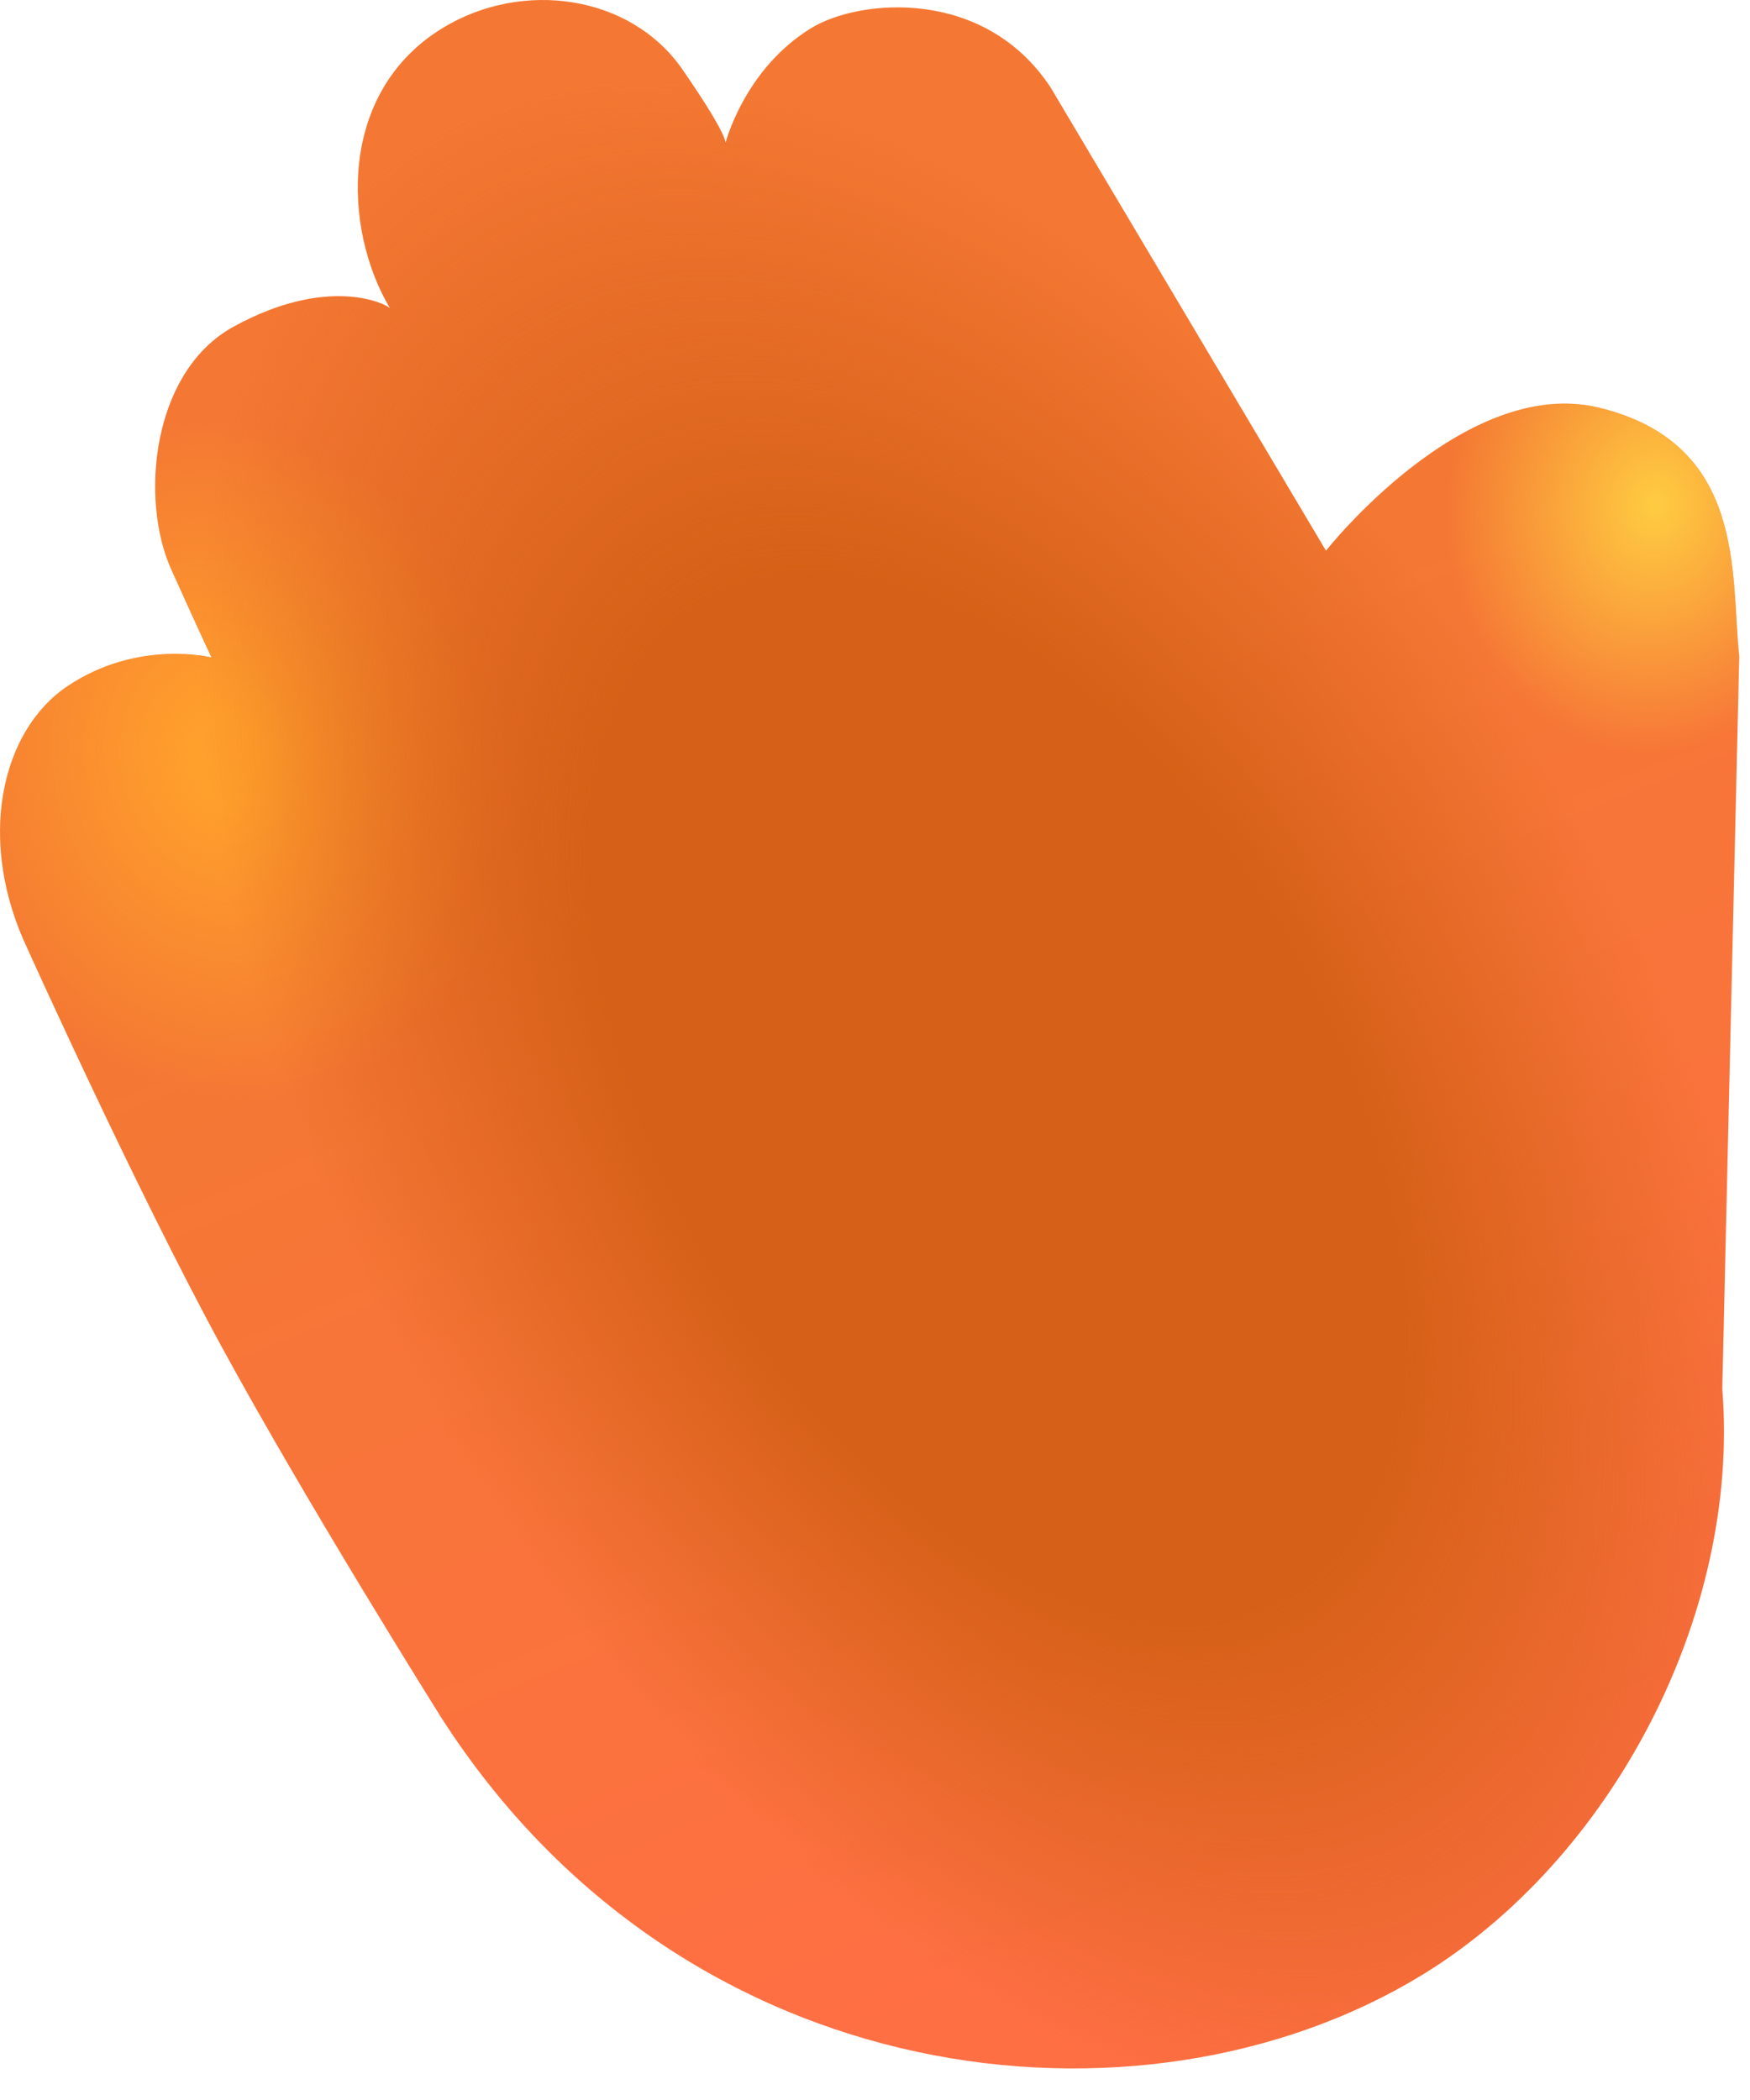<svg preserveAspectRatio="none" width="100%" height="100%" overflow="visible" style="display: block;" viewBox="0 0 20 24" fill="none" xmlns="http://www.w3.org/2000/svg">
<g id="Vector">
<path d="M19.683 15.873L19.877 7.499C19.776 6.59 19.972 5.072 18.275 4.659C16.735 4.285 15.154 6.294 15.154 6.294L12.008 1.001C11.251 -0.151 9.818 -0.013 9.273 0.32C8.495 0.795 8.285 1.656 8.285 1.656C8.285 1.656 8.394 1.656 7.801 0.796C7.208 -0.063 5.968 -0.235 5.059 0.32C3.856 1.054 3.918 2.617 4.457 3.523C4.406 3.468 3.741 3.144 2.668 3.734C1.73 4.25 1.598 5.711 1.957 6.507C2.317 7.304 2.418 7.515 2.418 7.515C2.418 7.515 1.577 7.301 0.77 7.843C0.014 8.351 -0.277 9.601 0.318 10.851C0.318 10.851 1.535 13.554 2.52 15.367C3.504 17.179 5.035 19.617 5.035 19.617C7.801 23.945 13.045 24.519 16.237 22.58C18.413 21.258 19.89 18.464 19.683 15.873Z" fill="url(#paint0_linear_32_1183)"/>
<path d="M19.683 15.873L19.877 7.499C19.776 6.59 19.972 5.072 18.275 4.659C16.735 4.285 15.154 6.294 15.154 6.294L12.008 1.001C11.251 -0.151 9.818 -0.013 9.273 0.32C8.495 0.795 8.285 1.656 8.285 1.656C8.285 1.656 8.394 1.656 7.801 0.796C7.208 -0.063 5.968 -0.235 5.059 0.32C3.856 1.054 3.918 2.617 4.457 3.523C4.406 3.468 3.741 3.144 2.668 3.734C1.73 4.25 1.598 5.711 1.957 6.507C2.317 7.304 2.418 7.515 2.418 7.515C2.418 7.515 1.577 7.301 0.77 7.843C0.014 8.351 -0.277 9.601 0.318 10.851C0.318 10.851 1.535 13.554 2.52 15.367C3.504 17.179 5.035 19.617 5.035 19.617C7.801 23.945 13.045 24.519 16.237 22.58C18.413 21.258 19.89 18.464 19.683 15.873Z" fill="url(#paint1_radial_32_1183)"/>
<path d="M19.683 15.873L19.877 7.499C19.776 6.59 19.972 5.072 18.275 4.659C16.735 4.285 15.154 6.294 15.154 6.294L12.008 1.001C11.251 -0.151 9.818 -0.013 9.273 0.32C8.495 0.795 8.285 1.656 8.285 1.656C8.285 1.656 8.394 1.656 7.801 0.796C7.208 -0.063 5.968 -0.235 5.059 0.32C3.856 1.054 3.918 2.617 4.457 3.523C4.406 3.468 3.741 3.144 2.668 3.734C1.73 4.25 1.598 5.711 1.957 6.507C2.317 7.304 2.418 7.515 2.418 7.515C2.418 7.515 1.577 7.301 0.77 7.843C0.014 8.351 -0.277 9.601 0.318 10.851C0.318 10.851 1.535 13.554 2.52 15.367C3.504 17.179 5.035 19.617 5.035 19.617C7.801 23.945 13.045 24.519 16.237 22.58C18.413 21.258 19.89 18.464 19.683 15.873Z" fill="url(#paint2_radial_32_1183)"/>
<path d="M19.683 15.873L19.877 7.499C19.776 6.59 19.972 5.072 18.275 4.659C16.735 4.285 15.154 6.294 15.154 6.294L12.008 1.001C11.251 -0.151 9.818 -0.013 9.273 0.32C8.495 0.795 8.285 1.656 8.285 1.656C8.285 1.656 8.394 1.656 7.801 0.796C7.208 -0.063 5.968 -0.235 5.059 0.32C3.856 1.054 3.918 2.617 4.457 3.523C4.406 3.468 3.741 3.144 2.668 3.734C1.73 4.25 1.598 5.711 1.957 6.507C2.317 7.304 2.418 7.515 2.418 7.515C2.418 7.515 1.577 7.301 0.77 7.843C0.014 8.351 -0.277 9.601 0.318 10.851C0.318 10.851 1.535 13.554 2.52 15.367C3.504 17.179 5.035 19.617 5.035 19.617C7.801 23.945 13.045 24.519 16.237 22.58C18.413 21.258 19.89 18.464 19.683 15.873Z" fill="url(#paint3_radial_32_1183)"/>
</g>
<defs>
<linearGradient id="paint0_linear_32_1183" x1="13.395" y1="24.18" x2="7.395" y2="9.43" gradientUnits="userSpaceOnUse">
<stop offset="0.122" stop-color="#FF6F44"/>
<stop offset="1" stop-color="#F47833"/>
</linearGradient>
<radialGradient id="paint1_radial_32_1183" cx="0" cy="0" r="1" gradientUnits="userSpaceOnUse" gradientTransform="translate(2.582 8.68) rotate(76.185) scale(3.926 3.301)">
<stop offset="0.127" stop-color="#FF9F2C"/>
<stop offset="1" stop-color="#FF9F2C" stop-opacity="0"/>
</radialGradient>
<radialGradient id="paint2_radial_32_1183" cx="0" cy="0" r="1" gradientUnits="userSpaceOnUse" gradientTransform="translate(11.395 12.555) rotate(59.371) scale(12.881 7.428)">
<stop offset="0.506" stop-color="#D66017"/>
<stop offset="1" stop-color="#D66017" stop-opacity="0"/>
</radialGradient>
<radialGradient id="paint3_radial_32_1183" cx="0" cy="0" r="1" gradientUnits="userSpaceOnUse" gradientTransform="translate(18.926 5.805) rotate(96.34) scale(2.83 2.379)">
<stop stop-color="#FFCC41"/>
<stop offset="1" stop-color="#FFCC41" stop-opacity="0"/>
</radialGradient>
</defs>
</svg>
